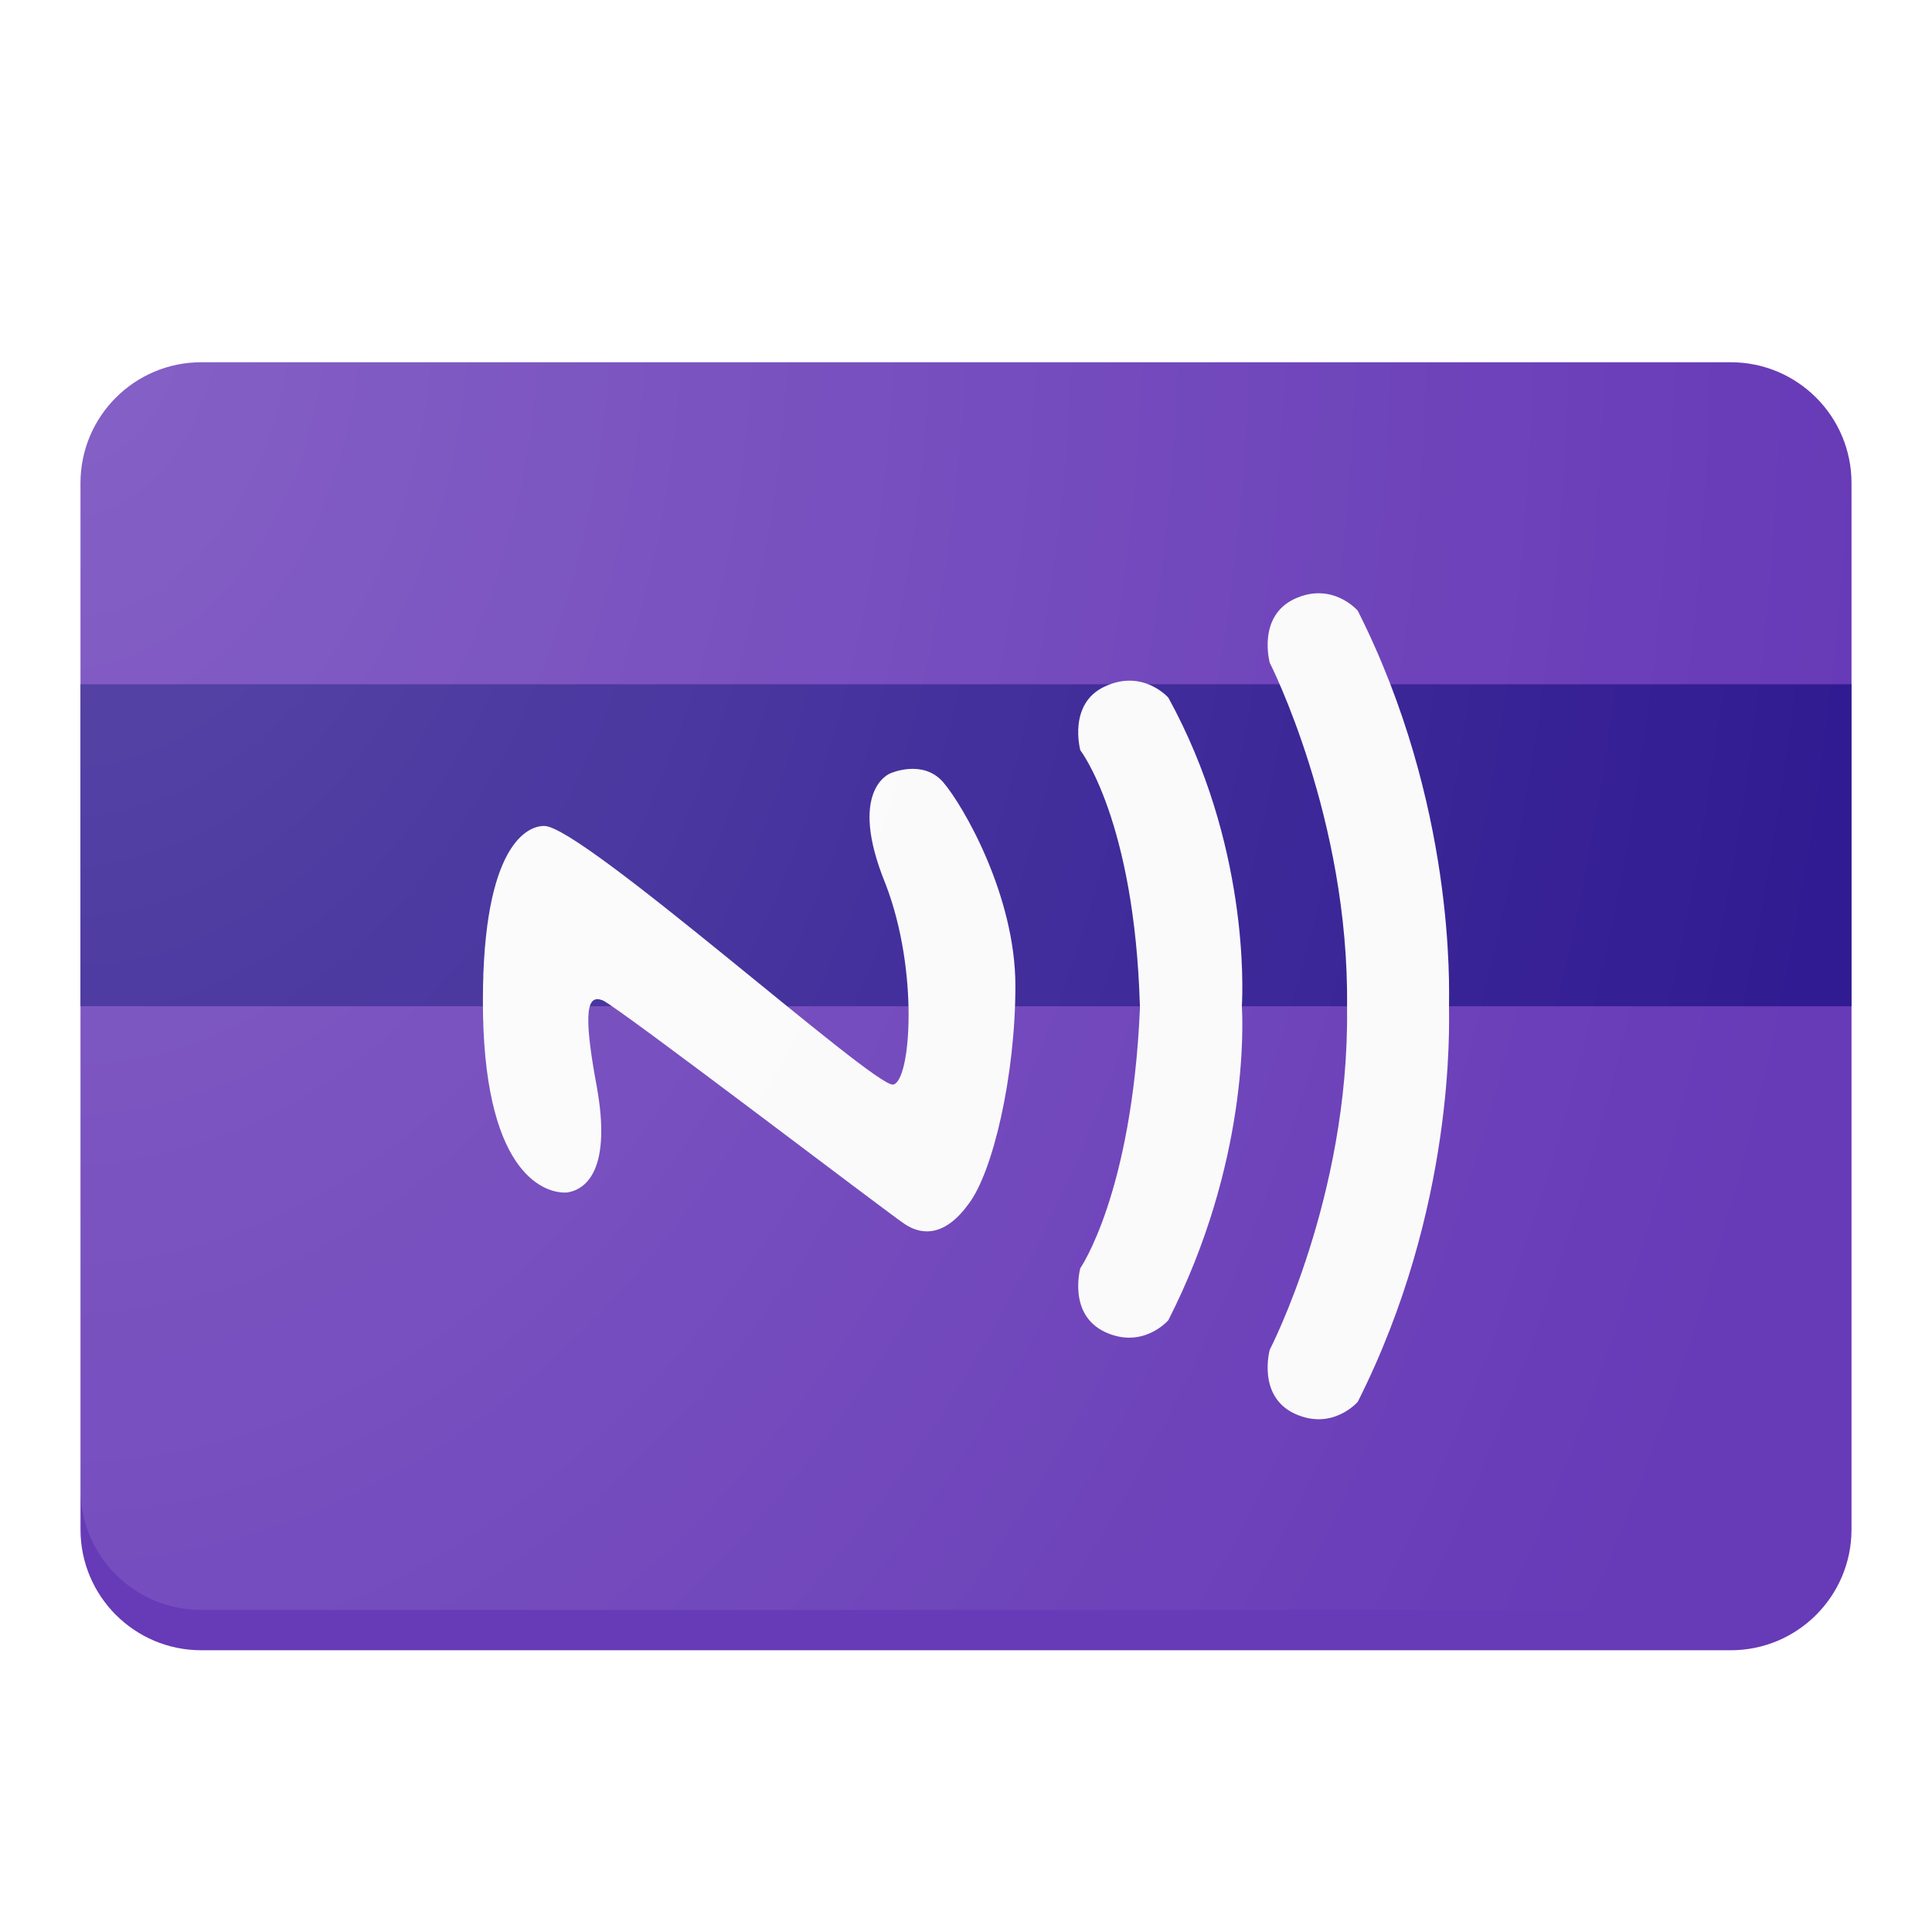 <svg width="192" height="192" viewBox="0 0 192 192" version="2.0" xmlns="http://www.w3.org/2000/svg" xmlns:xlink="http://www.w3.org/1999/xlink" xmlns:figma="http://www.figma.com/figma/ns">
<title>ic_launcher.svg</title>
<desc>Created using Figma 0.90</desc>
<g id="Canvas" figma:type="canvas">
<mask id="mask0_outline" mask-type="alpha">
<path d="M 0 0L 192 0L 192 192L 0 192L 0 0Z" fill="#FFFFFF"/>
</mask>
<g id="ic_launcher" style="mix-blend-mode:normal;" mask="url(#mask0_outline)" figma:type="frame">
<g id="Icon" style="mix-blend-mode:normal;" figma:type="frame">
<g id="Background" style="mix-blend-mode:normal;" filter="url(#filter0_dii)" figma:type="frame">
<g id="Card" style="mix-blend-mode:normal;" figma:type="rounded-rectangle">
<use xlink:href="#path0_fill" transform="translate(8 32)" fill="#673AB7" style="mix-blend-mode:normal;"/>
</g>
<g id="Stripe" style="mix-blend-mode:normal;" figma:type="rounded-rectangle">
<use xlink:href="#path1_fill" transform="translate(8 64)" fill="#311B92" style="mix-blend-mode:normal;"/>
</g>
</g>
<g id="Foreground" style="mix-blend-mode:normal;" filter="url(#filter1_dii)" figma:type="frame">
<g id="Vector" style="mix-blend-mode:normal;" figma:type="vector">
<use xlink:href="#path2_fill" transform="translate(47.99 54.958)" fill="#FAFAFA" style="mix-blend-mode:normal;"/>
</g>
</g>
</g>
<g id="Finish" style="mix-blend-mode:normal;" figma:type="rounded-rectangle">
<use xlink:href="#path0_fill" transform="translate(8 32)" fill="url(#paint3_radial)" fill-opacity="0.2" style="mix-blend-mode:normal;"/>
</g>
</g>
</g>
<defs>
<filter id="filter0_dii" filterUnits="userSpaceOnUse" x="4" y="32" width="184" height="136" color-interpolation-filters="sRGB">
<feFlood flood-opacity="0" result="BackgroundImageFix"/>
<desc>type="dropShadow" x="0" y="4" size="4" spread="0" color="0.101961,0.137255,0.494118,0.2" blend="normal"</desc>
<feColorMatrix in="SourceAlpha" type="matrix" values="0 0 0 0 0 0 0 0 0 0 0 0 0 0 0 0 0 0 255 0"/>
<feOffset dx="0" dy="4"/>
<feGaussianBlur stdDeviation="2"/>
<feColorMatrix type="matrix" values="0 0 0 0 0.102 0 0 0 0 0.137 0 0 0 0 0.494 0 0 0 0.2 0"/>
<feBlend mode="normal" in2="BackgroundImageFix" result="effect1_dropShadow"/>
<feBlend mode="normal" in="SourceGraphic" in2="effect1_dropShadow" result="shape"/>
<desc>type="innerShadow" x="0" y="-1" size="0" spread="0" color="0.101961,0.137255,0.494118,0.2" blend="normal"</desc>
<feColorMatrix in="SourceAlpha" type="matrix" values="0 0 0 0 0 0 0 0 0 0 0 0 0 0 0 0 0 0 255 0" result="hardAlpha"/>
<feOffset dx="0" dy="-1"/>
<feComposite in2="hardAlpha" operator="arithmetic" k2="-1" k3="1"/>
<feColorMatrix type="matrix" values="0 0 0 0 0.102 0 0 0 0 0.137 0 0 0 0 0.494 0 0 0 0.2 0"/>
<feBlend mode="normal" in2="shape" result="effect2_innerShadow"/>
<desc>type="innerShadow" x="0" y="1" size="0" spread="0" color="1,1,1,0.2" blend="normal"</desc>
<feColorMatrix in="SourceAlpha" type="matrix" values="0 0 0 0 0 0 0 0 0 0 0 0 0 0 0 0 0 0 255 0" result="hardAlpha"/>
<feOffset dx="0" dy="1"/>
<feComposite in2="hardAlpha" operator="arithmetic" k2="-1" k3="1"/>
<feColorMatrix type="matrix" values="0 0 0 0 1 0 0 0 0 1 0 0 0 0 1 0 0 0 0.2 0"/>
<feBlend mode="normal" in2="effect2_innerShadow" result="effect3_innerShadow"/>
</filter>
<filter id="filter1_dii" filterUnits="userSpaceOnUse" x="43" y="54" width="106" height="92" color-interpolation-filters="sRGB">
<feFlood flood-opacity="0" result="BackgroundImageFix"/>
<desc>type="dropShadow" x="0" y="4" size="4" spread="0" color="0,0,0,0.1" blend="normal"</desc>
<feColorMatrix in="SourceAlpha" type="matrix" values="0 0 0 0 0 0 0 0 0 0 0 0 0 0 0 0 0 0 255 0"/>
<feOffset dx="0" dy="4"/>
<feGaussianBlur stdDeviation="2"/>
<feColorMatrix type="matrix" values="0 0 0 0 0 0 0 0 0 0 0 0 0 0 0 0 0 0 0.1 0"/>
<feBlend mode="normal" in2="BackgroundImageFix" result="effect1_dropShadow"/>
<feBlend mode="normal" in="SourceGraphic" in2="effect1_dropShadow" result="shape"/>
<desc>type="innerShadow" x="0" y="1" size="0" spread="0" color="1,1,1,0.4" blend="normal"</desc>
<feColorMatrix in="SourceAlpha" type="matrix" values="0 0 0 0 0 0 0 0 0 0 0 0 0 0 0 0 0 0 255 0" result="hardAlpha"/>
<feOffset dx="0" dy="1"/>
<feComposite in2="hardAlpha" operator="arithmetic" k2="-1" k3="1"/>
<feColorMatrix type="matrix" values="0 0 0 0 1 0 0 0 0 1 0 0 0 0 1 0 0 0 0.4 0"/>
<feBlend mode="normal" in2="shape" result="effect2_innerShadow"/>
<desc>type="innerShadow" x="0" y="-1" size="0" spread="0" color="0,0,0,0.1" blend="normal"</desc>
<feColorMatrix in="SourceAlpha" type="matrix" values="0 0 0 0 0 0 0 0 0 0 0 0 0 0 0 0 0 0 255 0" result="hardAlpha"/>
<feOffset dx="0" dy="-1"/>
<feComposite in2="hardAlpha" operator="arithmetic" k2="-1" k3="1"/>
<feColorMatrix type="matrix" values="0 0 0 0 0 0 0 0 0 0 0 0 0 0 0 0 0 0 0.1 0"/>
<feBlend mode="normal" in2="effect2_innerShadow" result="effect3_innerShadow"/>
</filter>
<radialGradient id="paint3_radial" cx="0.5" cy="0.5" r="0.5" gradientUnits="userSpaceOnUse" gradientTransform="matrix(352 0 1.21295e-05 484 -176 -242)">
<stop offset="0" stop-color="#FFFFFF"/>
<stop offset="1" stop-color="#FFFFFF" stop-opacity="0"/>
</radialGradient>
<path id="path0_fill" d="M 0 12C 0 5.373 5.373 0 12 0L 164 0C 170.627 0 176 5.373 176 12L 176 116C 176 122.627 170.627 128 164 128L 12 128C 5.373 128 0 122.627 0 116L 0 12Z"/>
<path id="path1_fill" d="M 0 0L 176 0L 176 32L 0 32L 0 0Z"/>
<path id="path2_fill" d="M 40.492 17.896C 40.492 17.896 43.692 16.456 45.718 18.749C 47.745 21.096 52.919 30.056 52.919 39.016C 52.919 47.976 50.678 57.522 48.279 60.669C 45.985 63.869 43.692 63.869 41.932 62.696C 40.225 61.576 13.345 41.042 11.905 40.456C 10.412 39.869 9.878 41.309 11.319 49.042C 12.758 57.042 10.412 59.229 8.385 59.549C 6.412 59.709 0.332 58.109 0.012 41.896C -0.255 25.736 4.065 23.122 6.092 23.122C 9.878 23.122 38.785 49.042 40.758 48.829C 42.519 48.562 43.372 37.576 40.012 28.882C 36.172 19.496 40.492 17.896 40.492 17.896ZM 86.945 1.736C 96.652 20.989 96.012 39.229 96.012 41.042C 96.012 42.856 96.652 61.096 86.945 80.349C 86.945 80.349 84.439 83.282 80.652 81.522C 76.918 79.762 78.198 75.176 78.198 75.176C 78.198 75.176 86.092 59.976 85.879 41.309L 85.879 41.042C 86.092 22.376 78.198 6.909 78.198 6.909C 78.198 6.909 76.918 2.322 80.652 0.562C 84.439 -1.198 86.945 1.736 86.945 1.736ZM 68.118 10.376C 76.065 24.829 75.532 39.229 75.425 41.042C 75.532 42.856 76.065 56.616 68.118 72.242C 68.118 72.242 65.612 75.176 61.825 73.416C 58.092 71.656 59.372 67.069 59.372 67.069C 59.372 67.069 64.492 59.709 65.292 41.309L 65.292 41.042C 64.758 22.536 59.372 15.602 59.372 15.602C 59.372 15.602 58.092 10.962 61.825 9.256C 65.612 7.496 68.118 10.376 68.118 10.376Z"/>
</defs>
</svg>
